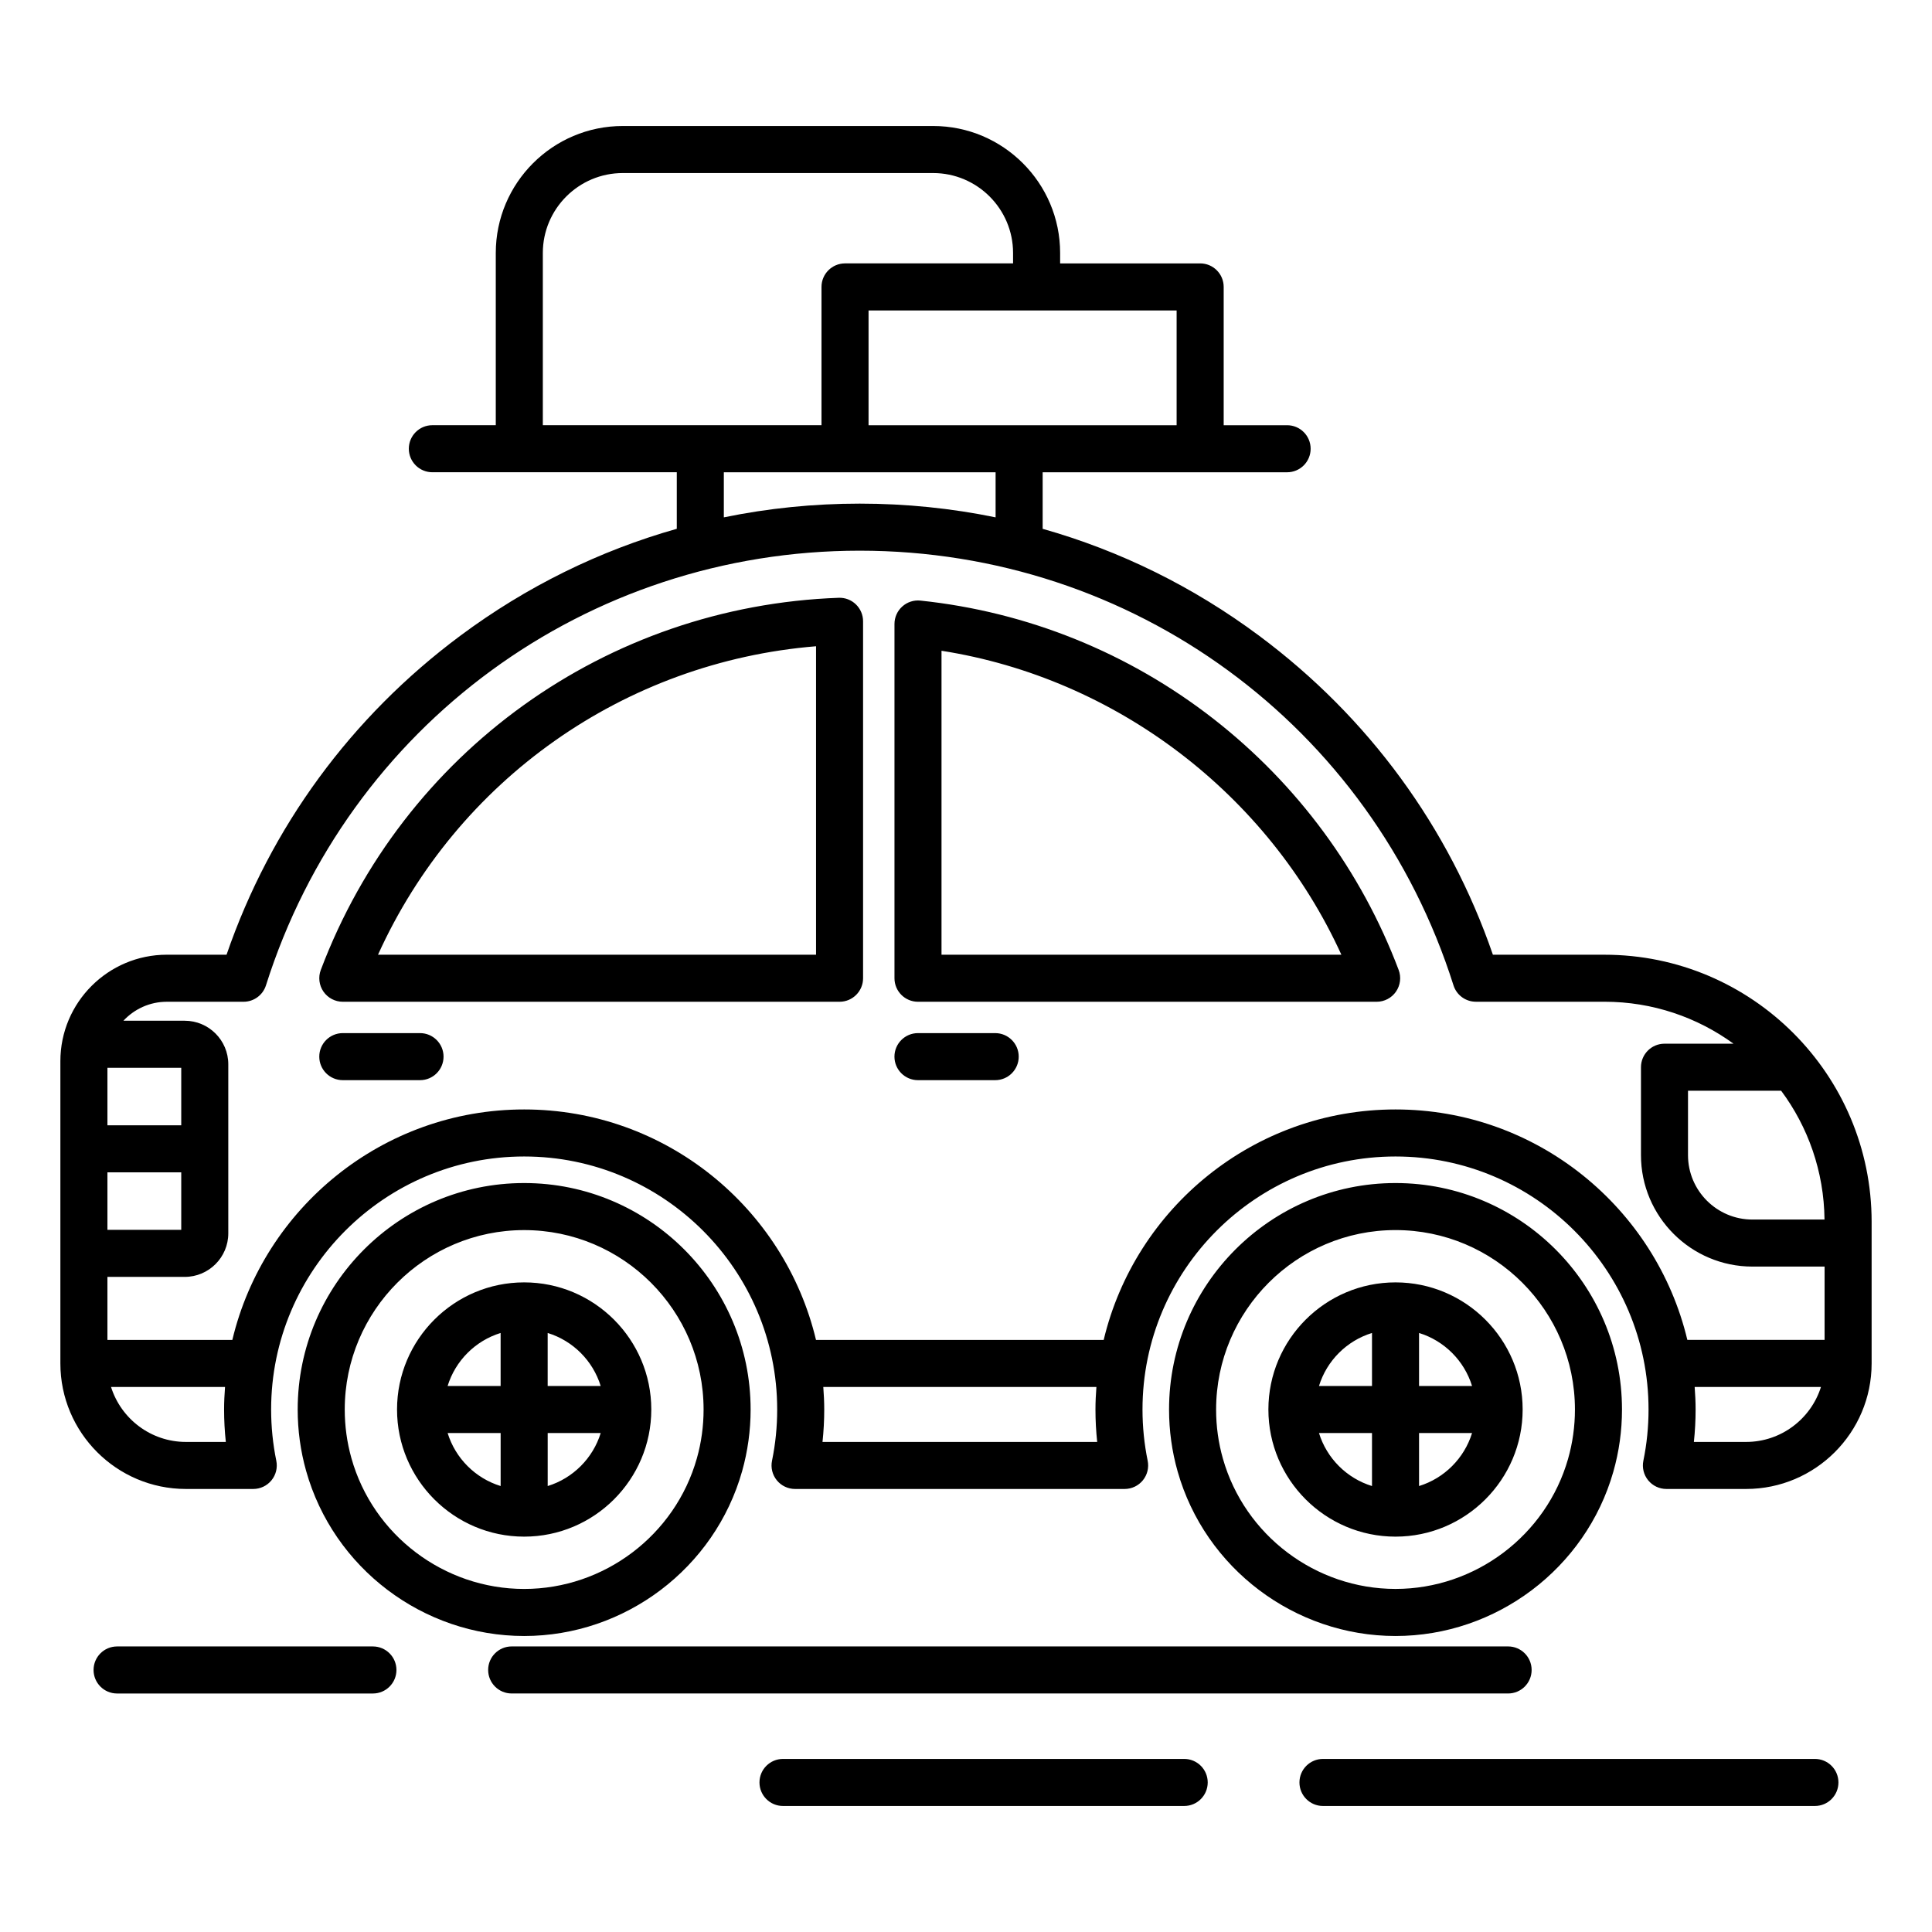 <svg width="45" height="45" id="Layer_1" enable-background="new 0 0 96 96" viewBox="0 0 96 96" xmlns="http://www.w3.org/2000/svg"><path d="m74.937 84.148h-49.512c-.645 0-1.169-.523-1.169-1.169s.523-1.169 1.169-1.169h49.512c.645 0 1.169.523 1.169 1.169s-.523 1.169-1.169 1.169zm-56.407-2.337h-12.712c-.645 0-1.169.523-1.169 1.169s.523 1.169 1.169 1.169h12.712c.645 0 1.169-.523 1.169-1.169s-.524-1.169-1.169-1.169zm40.313 5.589h-19.936c-.645 0-1.169.523-1.169 1.169s.523 1.169 1.169 1.169h19.935c.645 0 1.169-.523 1.169-1.169s-.523-1.169-1.168-1.169zm31.339 0h-24.444c-.645 0-1.169.523-1.169 1.169s.523 1.169 1.169 1.169h24.444c.645 0 1.169-.523 1.169-1.169s-.523-1.169-1.169-1.169zm-20.684-39.205c.136.359.086.762-.132 1.078s-.578.504-.961.504h-22.79c-.645 0-1.169-.523-1.169-1.169v-17.603c0-.331.14-.647.387-.868.246-.222.575-.329.904-.294 5.314.557 10.354 2.593 14.575 5.888 4.155 3.244 7.332 7.554 9.186 12.464zm-2.846-.756c-3.641-7.988-11.198-13.744-19.869-15.103v15.103zm26.348 13.274v7.035c0 3.44-2.798 6.238-6.238 6.238h-3.959c-.351 0-.684-.158-.906-.43s-.31-.63-.239-.974c.171-.831.257-1.687.257-2.544 0-6.933-5.64-12.573-12.573-12.573s-12.572 5.64-12.572 12.573c0 .857.087 1.713.257 2.544.071.344-.017.702-.239.974s-.555.43-.906.43h-16.376c-.351 0-.684-.158-.906-.43s-.31-.63-.239-.974c.171-.831.257-1.687.257-2.544 0-6.933-5.64-12.573-12.573-12.573s-12.573 5.64-12.573 12.573c0 .857.087 1.713.257 2.544.071.344-.017.702-.239.974s-.555.43-.906.43h-3.346c-3.44 0-6.238-2.798-6.238-6.238v-15.02c0-2.917 2.373-5.289 5.289-5.289h2.968c2.185-6.344 6.187-11.81 11.614-15.849 3.279-2.44 6.91-4.226 10.758-5.314v-2.81h-12.146c-.645 0-1.169-.523-1.169-1.169 0-.645.523-1.169 1.169-1.169h3.152v-8.557c0-3.479 2.83-6.31 6.31-6.31h15.422c3.479 0 6.31 2.831 6.31 6.31v.517h6.958c.645 0 1.169.523 1.169 1.169v6.872h3.152c.645 0 1.169.523 1.169 1.169 0 .645-.523 1.169-1.169 1.169h-12.147v2.81c3.848 1.088 7.48 2.874 10.758 5.314 5.427 4.039 9.429 9.505 11.614 15.849h5.546c7.319-.001 13.273 5.954 13.273 13.273zm-9.124-6.514v3.2c0 1.764 1.435 3.2 3.2 3.2h3.583c-.025-2.395-.821-4.608-2.154-6.4zm-25.411-38.772h-15.307v5.703h15.308v-5.703zm-31.492 5.702h13.847v-6.872c0-.645.523-1.169 1.169-1.169h8.35v-.517c0-2.19-1.782-3.972-3.972-3.972h-15.422c-2.19 0-3.972 1.782-3.972 3.972zm8.994 4.578c2.199-.451 4.458-.682 6.752-.682s4.553.231 6.752.682v-2.24h-13.504zm-26.961 27.351h-3.668v2.857h3.668zm-3.668 5.194v2.857h3.668v-2.857zm5.883 13.397c-.057-.534-.086-1.072-.086-1.611 0-.378.019-.751.047-1.121h-5.665c.498 1.581 1.978 2.732 3.721 2.732zm43.298 0c-.057-.534-.086-1.072-.086-1.611 0-.378.019-.751.047-1.121h-13.571c.028.371.047.744.047 1.121 0 .538-.029 1.077-.086 1.611zm29.325-5.07h6.819v-3.643h-3.586c-3.053 0-5.538-2.484-5.538-5.538v-4.368c0-.645.523-1.169 1.169-1.169h3.43c-1.803-1.31-4.018-2.085-6.411-2.085h-6.39c-.51 0-.961-.33-1.114-.816-4.087-12.918-15.943-21.597-29.504-21.597s-25.417 8.679-29.503 21.598c-.154.486-.605.816-1.114.816h-3.813c-.851 0-1.617.364-2.157.943h3.048c1.193 0 2.164.971 2.164 2.164v8.4c0 1.193-.971 2.164-2.164 2.164h-3.842v3.132h6.207c1.564-6.559 7.47-11.452 14.501-11.452s12.937 4.893 14.501 11.452h14.295c1.564-6.559 7.47-11.452 14.501-11.452 7.03 0 12.936 4.893 14.501 11.451zm6.639 2.338h-6.276c.028.371.047.744.047 1.121 0 .538-.029 1.077-.086 1.611h2.595c1.743 0 3.222-1.151 3.72-2.732zm-75.274 4.164c-.277-.987-.417-2.011-.417-3.043 0-6.205 5.048-11.253 11.253-11.253s11.253 5.048 11.253 11.253c0 1.038-.142 2.068-.421 3.06-1.36 4.824-5.815 8.194-10.832 8.194-5.025-.001-9.481-3.377-10.836-8.211zm2.251-.631c1.073 3.829 4.604 6.504 8.585 6.504 3.975 0 7.504-2.669 8.582-6.49.222-.785.334-1.601.334-2.425 0-4.916-3.999-8.916-8.916-8.916-4.916 0-8.915 4-8.915 8.916 0 .818.111 1.629.33 2.411zm41.057.669c-.284-.998-.427-2.035-.427-3.081 0-6.205 5.048-11.253 11.253-11.253s11.253 5.048 11.253 11.253c0 1.052-.145 2.094-.432 3.098-1.372 4.802-5.822 8.156-10.821 8.156-5.008-.001-9.459-3.361-10.826-8.173zm2.249-.639c1.083 3.811 4.61 6.473 8.577 6.473 3.961 0 7.486-2.657 8.573-6.46.227-.795.342-1.621.342-2.455 0-4.916-3.999-8.916-8.915-8.916s-8.915 4-8.915 8.916c-.001.83.113 1.651.338 2.442zm-18.237-42.449c.228.22.357.524.357.841v17.736c0 .645-.523 1.169-1.169 1.169h-24.683c-.384 0-.743-.189-.961-.504-.218-.316-.268-.719-.132-1.078 4.084-10.819 14.186-18.077 25.735-18.491.318-.012.625.107.853.327zm-1.98 2.081c-9.529.778-17.83 6.638-21.766 15.328h21.766zm-19.678 19.223h-3.837c-.645 0-1.169.523-1.169 1.169s.523 1.169 1.169 1.169h3.837c.645 0 1.169-.523 1.169-1.169s-.524-1.169-1.169-1.169zm28.58 0h-3.837c-.645 0-1.169.523-1.169 1.169s.523 1.169 1.169 1.169h3.837c.645 0 1.169-.523 1.169-1.169s-.524-1.169-1.169-1.169zm13.575 18.703c0-3.483 2.834-6.317 6.317-6.317s6.317 2.834 6.317 6.317-2.834 6.317-6.317 6.317-6.317-2.834-6.317-6.317zm5.148 3.803v-2.634h-2.634c.386 1.255 1.378 2.247 2.634 2.634zm4.972-2.634h-2.634v2.634c1.255-.387 2.247-1.379 2.634-2.634zm-2.634-4.972v2.634h2.634c-.387-1.255-1.379-2.248-2.634-2.634zm-4.972 2.634h2.634v-2.634c-1.256.386-2.248 1.379-2.634 2.634zm-45.811 1.169c0-3.483 2.834-6.317 6.317-6.317s6.317 2.834 6.317 6.317-2.834 6.317-6.317 6.317-6.317-2.834-6.317-6.317zm5.148 3.803v-2.634h-2.634c.386 1.255 1.378 2.247 2.634 2.634zm4.972-2.634h-2.634v2.634c1.255-.387 2.247-1.379 2.634-2.634zm-2.635-4.972v2.634h2.634c-.386-1.255-1.378-2.248-2.634-2.634zm-4.972 2.634h2.634v-2.634c-1.255.386-2.247 1.379-2.634 2.634z"/></svg>